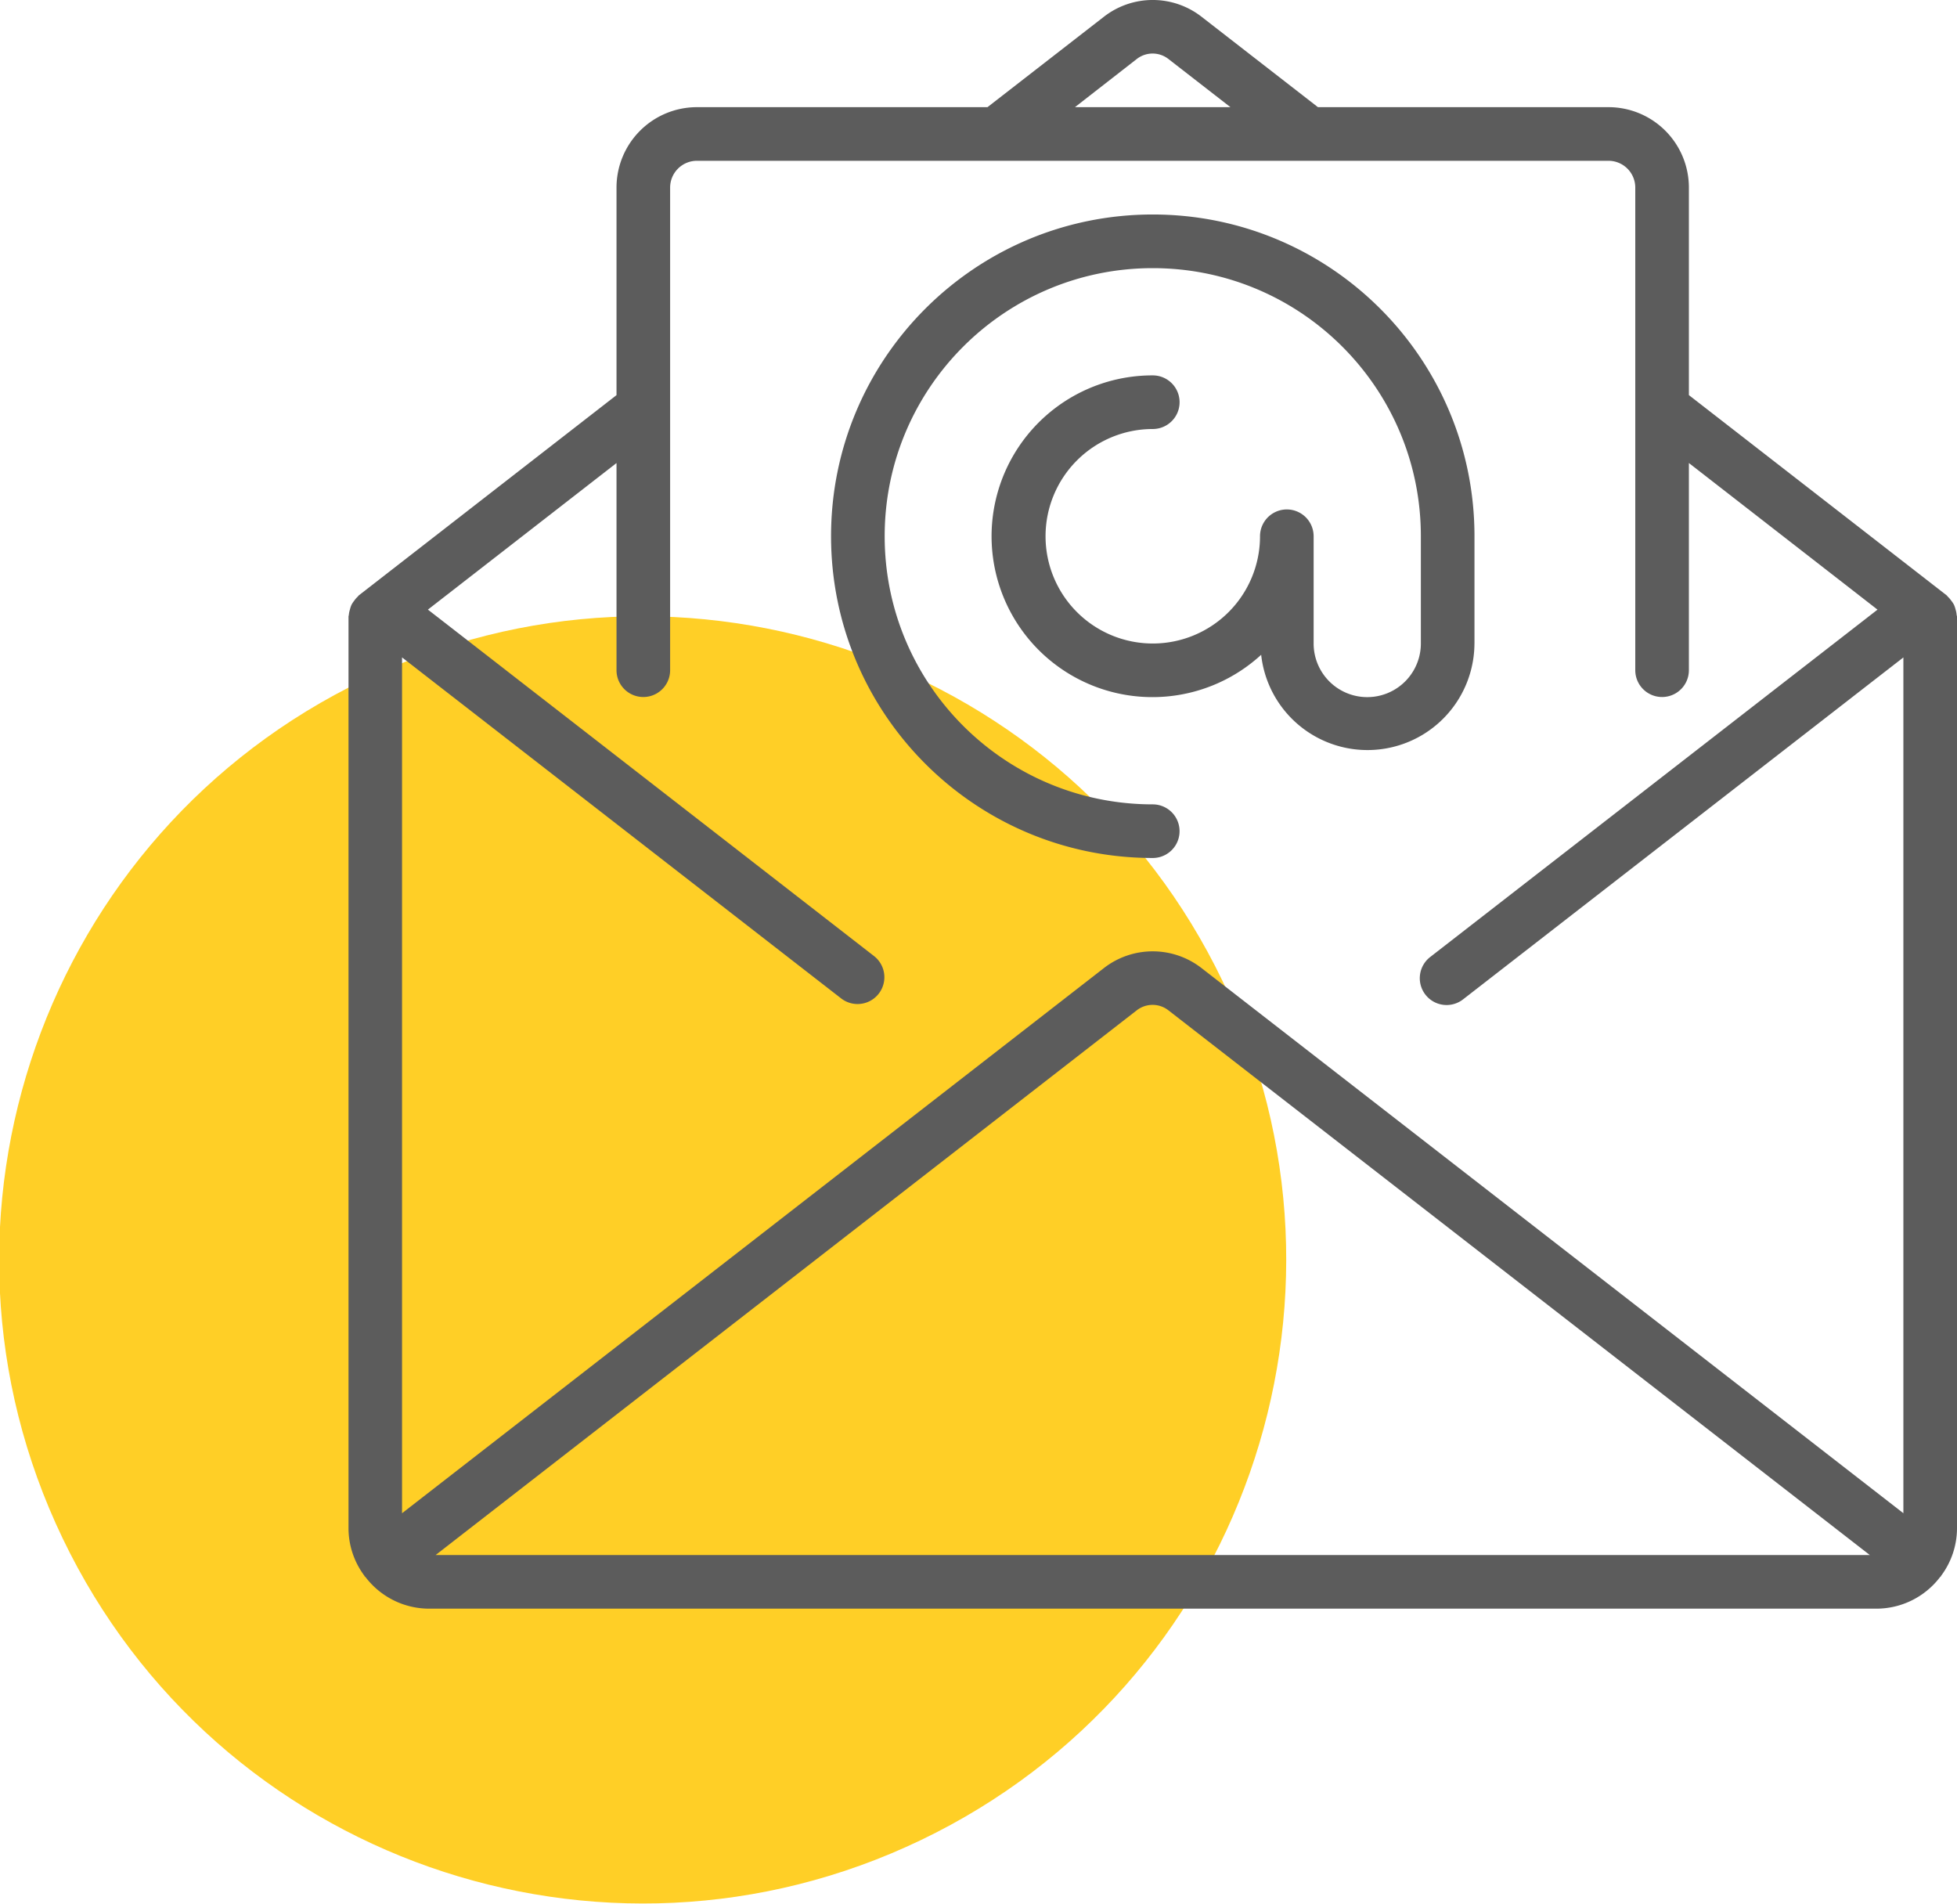 <svg xmlns="http://www.w3.org/2000/svg" width="73" height="71" viewBox="0 0 73 71"><g><g><g/><g transform="rotate(154.35 24 47)"><path fill="#ffc700" fill-opacity=".85" d="M.02 47.02c0-13.255 10.745-24 24-24s24 10.745 24 24-10.745 24-24 24-24-10.745-24-24z"/></g><g><g><g><g><path fill="#5c5c5c" d="M73 22.997V57a2.967 2.967 0 0 1-.587 1.765c-.006.01-.007.018-.014.028-.007.01-.02.013-.027.023A2.986 2.986 0 0 1 70 59.999H15.997a2.985 2.985 0 0 1-2.364-1.18c-.01-.01-.025-.02-.032-.027-.007-.008-.008-.02-.014-.028A2.966 2.966 0 0 1 13 56.999V22.994c0-.02.012-.039.012-.06a.948.948 0 0 1 .041-.2.987.987 0 0 1 .057-.172.894.894 0 0 1 .1-.153.935.935 0 0 1 .133-.155c.016-.014.023-.033.04-.047l9.614-7.47v-7.74a3 3 0 0 1 3-3h10.838l4.34-3.37a2.965 2.965 0 0 1 3.648 0l4.339 3.37h10.837a3 3 0 0 1 3 3v7.74l9.618 7.47c.017.014.024.033.04.047.05.047.094.099.133.155a.909.909 0 0 1 .1.153c.024.056.043.113.057.172a.945.945 0 0 1 .04.203c.002.021.013.04.013.06zm-32.902-19h5.8l-2.307-1.792a.959.959 0 0 0-1.193 0zm29.65 54.002L43.59 37.687a.96.96 0 0 0-1.193 0L16.25 57.999zM71 56.439zm0 0V24.52L54.583 37.268a1 1 0 1 1-1.226-1.58l16.678-12.95-7.036-5.468v7.727a1 1 0 0 1-2 0v-18a1 1 0 0 0-1-1H25.997a1 1 0 0 0-1 1v18a1 1 0 1 1-2 0V17.27l-7.035 5.467 16.649 12.928a1 1 0 0 1-1.226 1.58L14.997 24.52v31.92l26.178-20.331a2.967 2.967 0 0 1 3.647 0z"/></g><g><path fill="#5c5c5c" d="M55.001 24v-4c0-6.627-5.373-12-12-12C36.373 8 31 13.373 31 20c0 6.628 5.373 12.001 12 12.001a1 1 0 1 0 0-2c-5.522 0-10-4.477-10-10s4.478-10 10-10c5.524 0 10.001 4.477 10.001 10v4a2 2 0 1 1-4 0v-4a1 1 0 1 0-2 0 4 4 0 1 1-4-4 1 1 0 1 0 0-2 6 6 0 1 0 4.043 10.421A3.99 3.99 0 0 0 55 24.001z"/></g></g></g></g></g></g></svg>